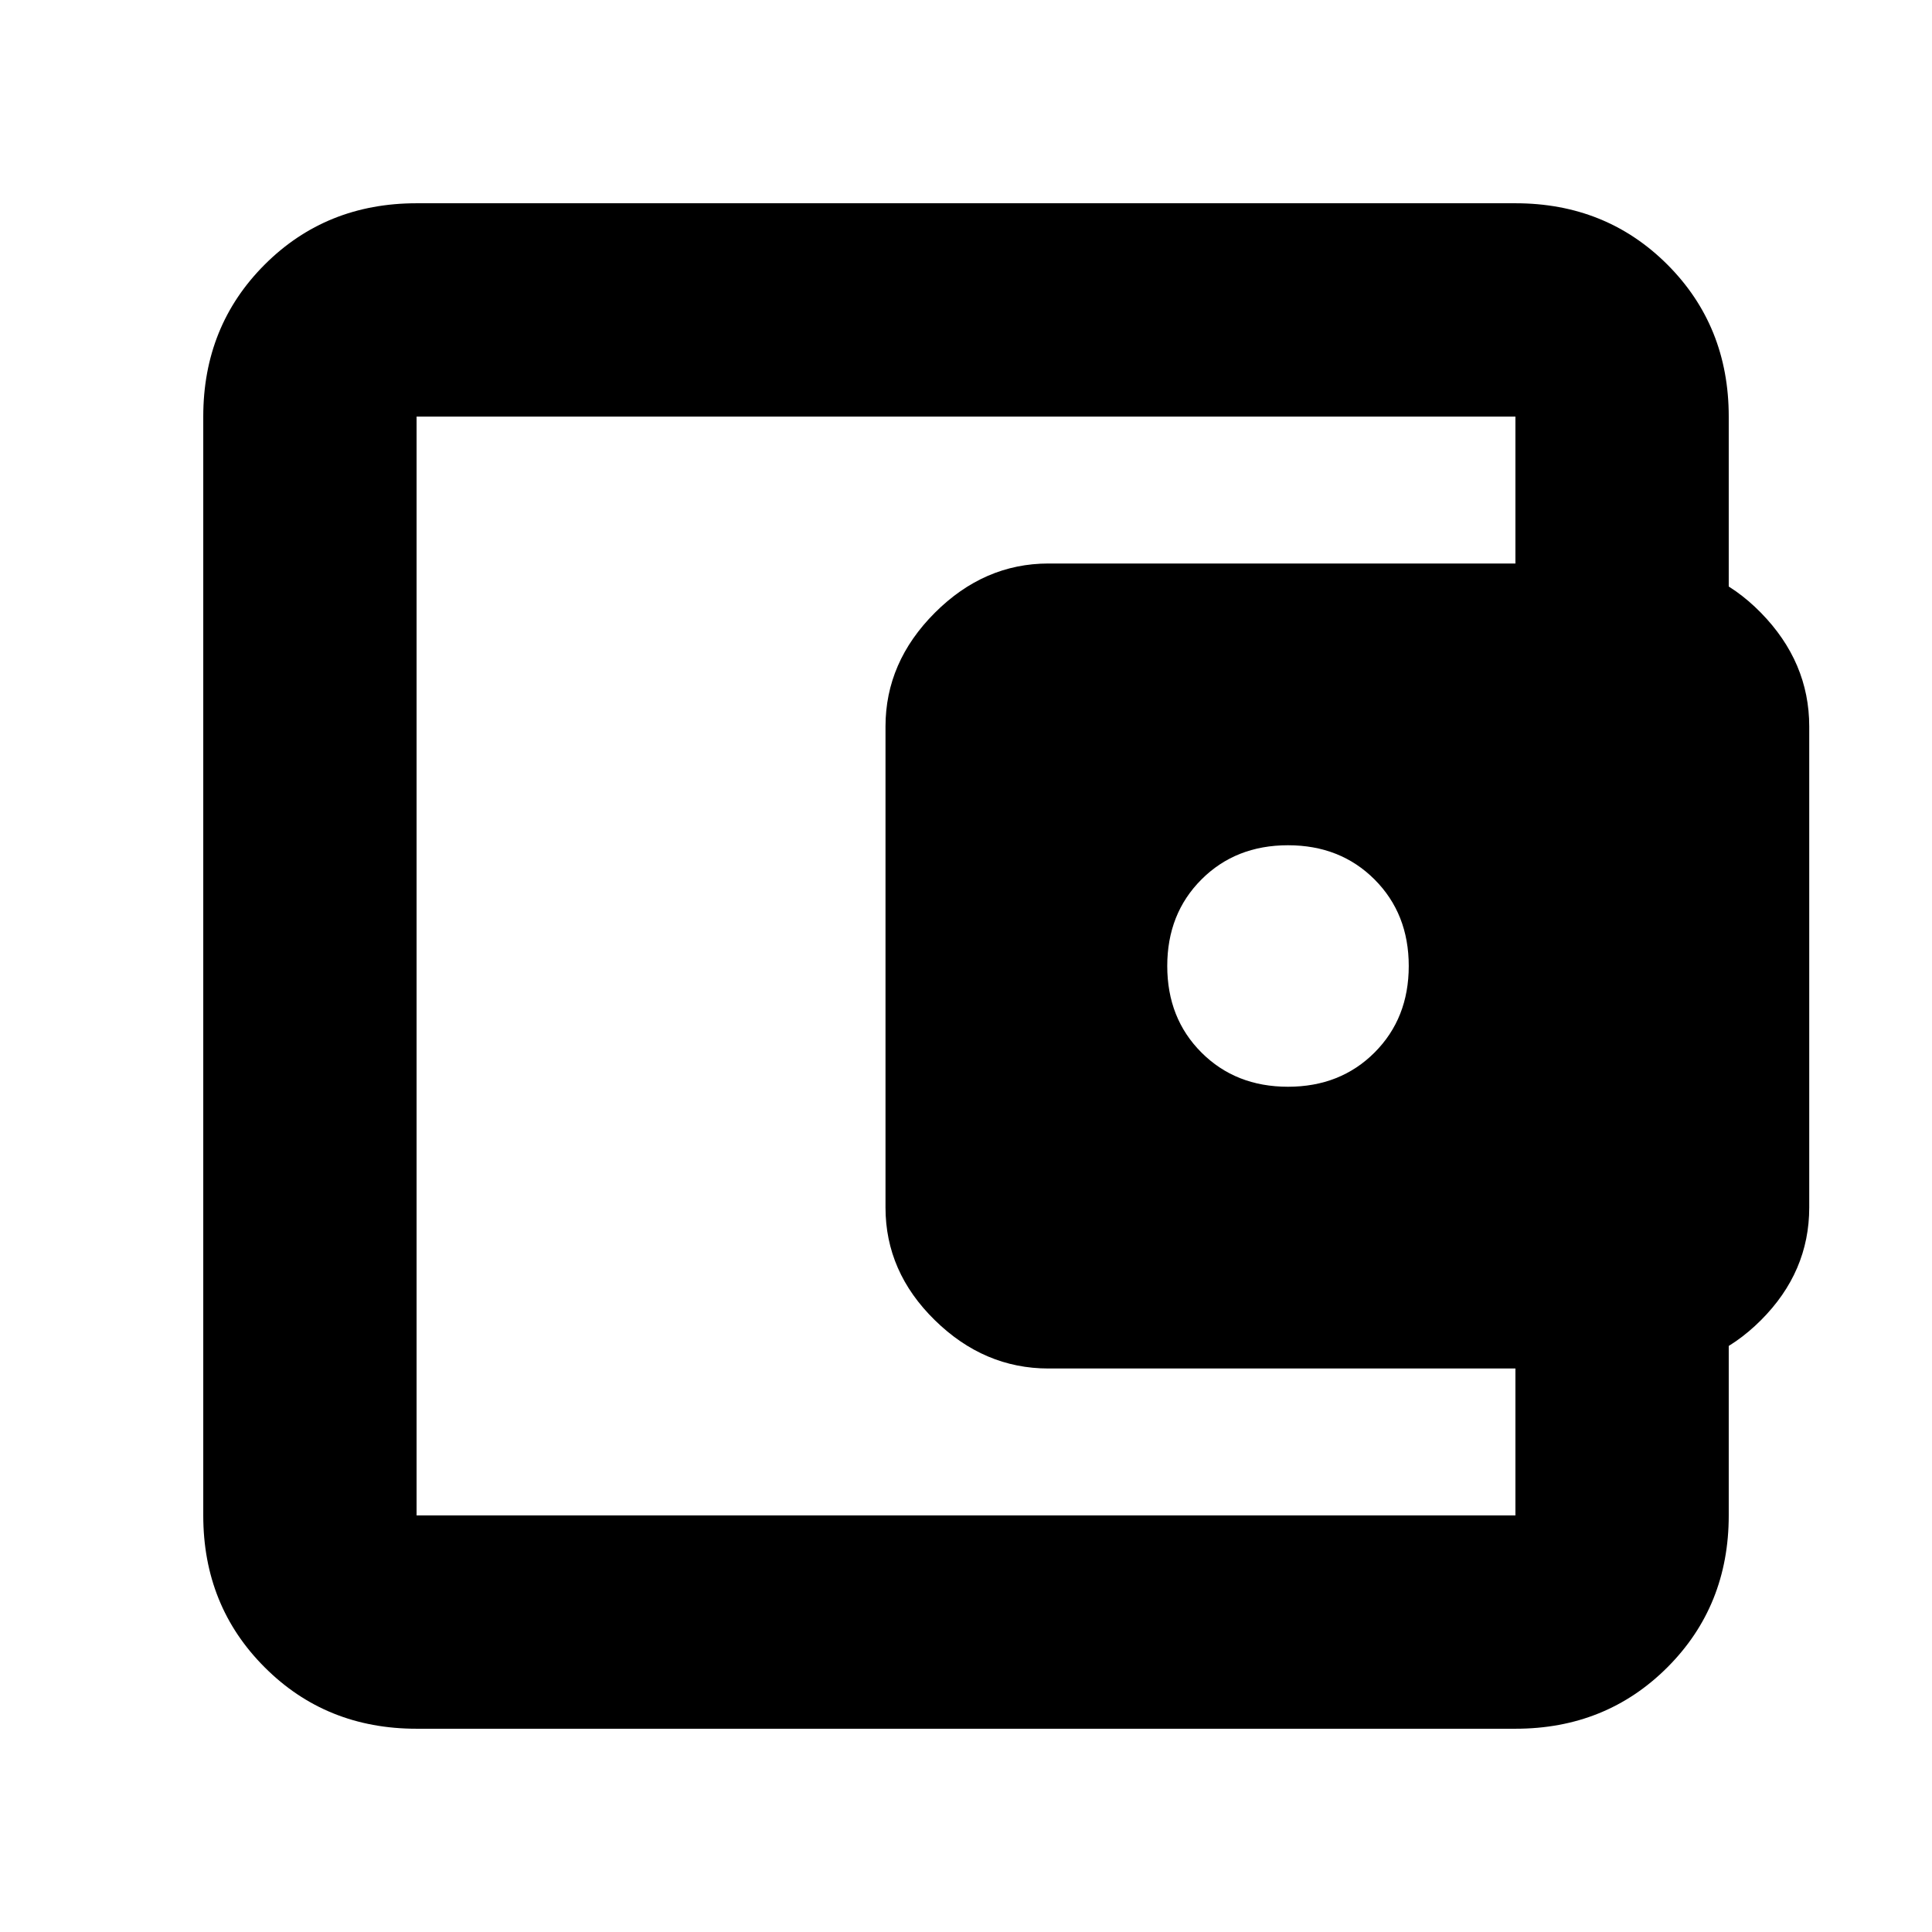 <svg xmlns="http://www.w3.org/2000/svg" height="24" width="24"><path d="M16 13.5q.65 0 1.075-.425.425-.425.425-1.075 0-.65-.425-1.075Q16.65 10.5 16 10.5q-.65 0-1.075.425Q14.5 11.35 14.5 12q0 .65.425 1.075.425.425 1.075.425ZM5.175 18.825V5.175v13.65Zm0 2.65q-1.125 0-1.887-.763-.763-.762-.763-1.887V5.175q0-1.125.763-1.888.762-.762 1.887-.762h13.65q1.125 0 1.888.762.762.763.762 1.888V7.5h-2.65V5.175H5.175v13.65h13.65V16.5h2.65v2.325q0 1.125-.762 1.887-.763.763-1.888.763ZM13.025 17q-.8 0-1.412-.6Q11 15.8 11 15V9.025q0-.8.613-1.413Q12.225 7 13.025 7h7.45q.8 0 1.4.612.6.613.6 1.413V15q0 .8-.6 1.4-.6.6-1.4.6Z"/></svg>